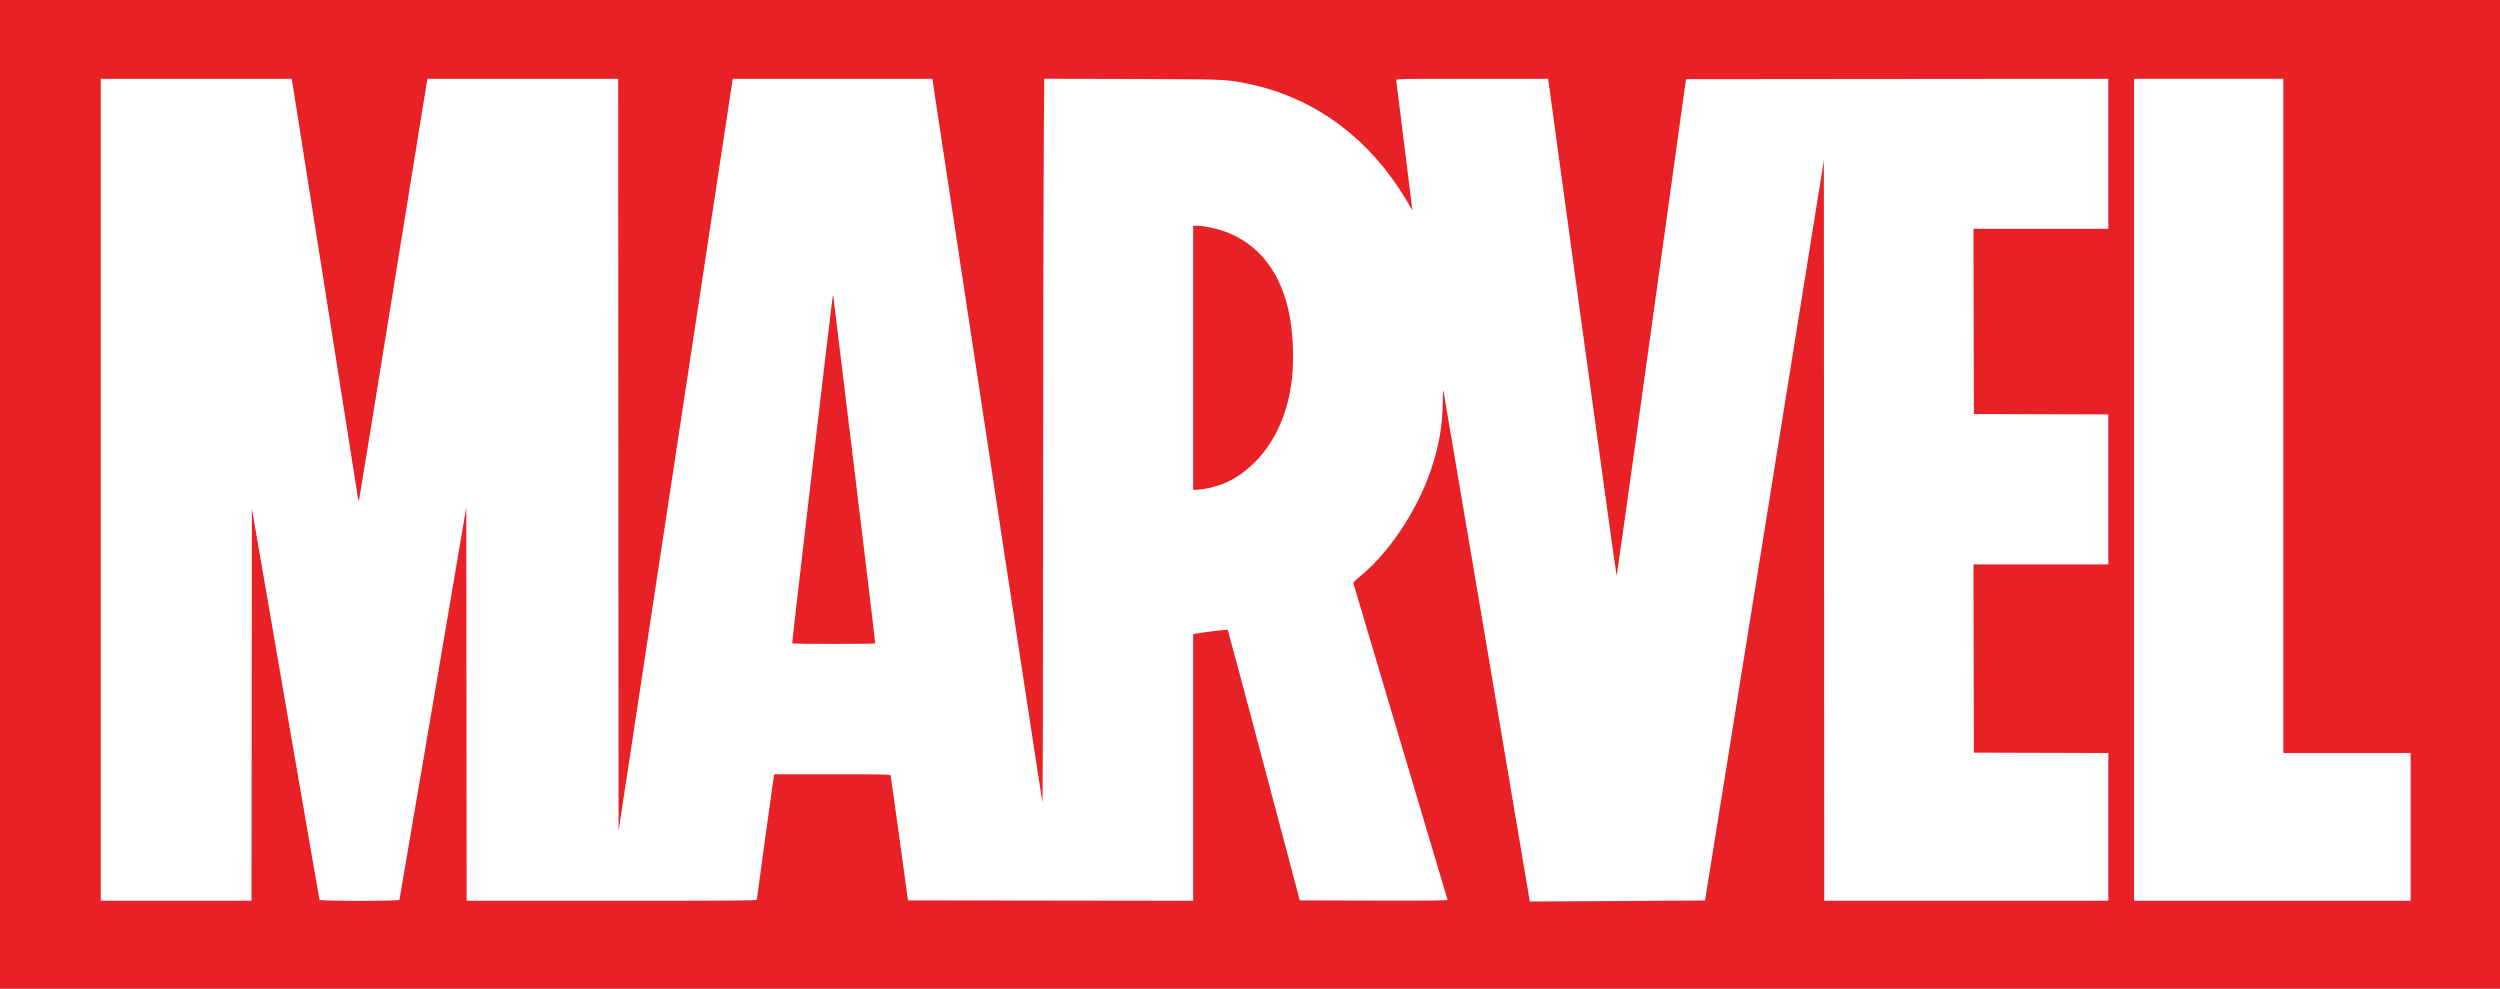 <?xml version="1.0" encoding="UTF-8" standalone="no"?>
<!-- Created with Inkscape (http://www.inkscape.org/) -->

<svg xmlns:dc="http://purl.org/dc/elements/1.1/" xmlns:cc="http://creativecommons.org/ns#" xmlns:rdf="http://www.w3.org/1999/02/22-rdf-syntax-ns#" xmlns:svg="http://www.w3.org/2000/svg" xmlns="http://www.w3.org/2000/svg" xmlns:sodipodi="http://sodipodi.sourceforge.net/DTD/sodipodi-0.dtd" xmlns:inkscape="http://www.inkscape.org/namespaces/inkscape" id="svg2985" version="1.1" inkscape:version="0.48.5 r10040" width="3300" height="1305" sodipodi:docname="Marvel-logo.png">
  <rect width="100%" height="100%" fill="#333333" stroke="none"/>
  <defs id="defs2989" />
  <sodipodi:namedview pagecolor="#ffffff" bordercolor="#666666" borderopacity="1" objecttolerance="10" gridtolerance="10" guidetolerance="10" inkscape:pageopacity="0" inkscape:pageshadow="2" inkscape:window-width="1366" inkscape:window-height="706" id="namedview2987" showgrid="false" fit-margin-top="0" fit-margin-left="0" fit-margin-right="0" fit-margin-bottom="0" inkscape:zoom="0.24870652" inkscape:cx="1166.2702" inkscape:cy="731.35307" inkscape:window-x="-8" inkscape:window-y="-8" inkscape:window-maximized="1" inkscape:current-layer="svg2985" />
  <g id="g3017">
    <path id="path2999" d="M 0,652.5 0,0 l 1650,0 1650,0 0,652.5 0,652.5 -1650,0 -1650,0 0,-652.5 z" style="fill:#fdfdfd" />
    <path id="path3013" d="M 0,652.5 0,0 l 1650,0 1650,0 0,652.5 0,652.5 -1650,0 -1650,0 0,-652.5 z" style="fill:#e82126;fill-opacity:1" />
    <path id="path3011" d="M 1378.344 103.906 L 1377.656 212.125 C 1377.29 271.641 1376.963 487.31 1376.906 691.406 C 1376.844 914.062 1376.448 1061.1 1375.906 1059 C 1375.231 1056.379 1234.458 130.758 1231.312 108.25 L 1230.719 104 L 1099 104 L 967.25 104 L 965.281 116.75 C 964.191 123.763 930.276 347.188 889.906 613.25 L 816.5 1097 L 816.25 600.5 L 816 104 L 690.094 104 L 564.219 104 L 563.125 110.25 C 562.533 113.688 542.462 237.775 518.531 386 C 494.601 534.225 474.651 656.85 474.188 658.5 L 473.344 661.5 L 472.688 658.5 C 472.333 656.85 452.701 532.425 429.031 382 C 405.362 231.575 385.751 107.487 385.469 106.25 L 384.969 104 L 258.969 104 L 133 104 L 133 646.5 L 133 1189 L 232.5 1189 L 332 1189 L 332.25 930.188 L 332.5 671.375 L 376.906 928.938 C 401.331 1070.597 421.535 1187.062 421.781 1187.75 C 422.436 1189.578 526.593 1189.578 527.25 1187.75 C 527.497 1187.062 547.444 1070.197 571.594 928.031 L 615.5 669.531 L 615.75 929.281 L 616 1189 L 807.5 1189 C 964.414 1189 999 1188.758 999 1187.688 C 999 1185.862 1020.899 1027.01 1021.531 1024.25 L 1022.031 1022 L 1098.562 1022 C 1158.858 1022 1175.165 1022.265 1175.531 1023.25 C 1175.787 1023.938 1181.071 1061.4 1187.281 1106.5 L 1198.562 1188.5 L 1386.781 1188.75 L 1575 1189 L 1575 1013.125 L 1575 837.219 L 1577.25 836.688 C 1583.127 835.32 1620.009 830.665 1620.562 831.219 C 1620.909 831.565 1642.442 912.076 1668.438 1010.156 L 1715.719 1188.5 L 1813.469 1188.75 C 1891.549 1188.954 1911.131 1188.75 1910.75 1187.75 C 1910.487 1187.06 1882.514 1093.125 1848.594 979 C 1814.673 864.875 1786.722 770.79 1786.469 769.938 C 1786.163 768.91 1788.948 766.015 1794.75 761.312 C 1830.93 731.988 1866.276 680.634 1885.562 629.344 C 1898.29 595.498 1904.244 564.227 1904.406 530.625 C 1904.456 520.228 1904.831 513.957 1905.281 515.625 C 1905.873 517.816 2006.229 1111.034 2017.125 1176.75 L 2019.312 1190 L 2134.906 1189.344 C 2198.483 1188.993 2250.562 1188.686 2250.625 1188.625 C 2250.688 1188.564 2286.013 968.712 2329.125 700.094 L 2407.5 211.719 L 2407.75 700.344 L 2408 1189 L 2595.5 1189 L 2783 1189 L 2783 1091.5 L 2783 994 L 2694.25 993.75 L 2605.5 993.5 L 2605.25 869.25 L 2605 745 L 2694 745 L 2783 745 L 2783 646 L 2783 547 L 2694.25 546.75 L 2605.5 546.5 L 2605.25 424.25 L 2605 302 L 2694 302 L 2783 302 L 2783 203 L 2783 104 L 2504.25 104.25 L 2225.5 104.5 L 2180 432.188 C 2154.974 612.408 2134.278 760.07 2134 760.344 C 2133.722 760.618 2113.239 613.07 2088.5 432.438 L 2043.531 104 L 1943.25 104 C 1848.412 104 1842.997 104.095 1843.031 105.75 C 1843.051 106.713 1847.912 145.863 1853.844 192.75 C 1859.775 239.637 1864.547 278 1864.438 278 C 1864.328 278 1862.054 274.056 1859.375 269.25 C 1856.696 264.444 1850.45 254.432 1845.5 247 C 1796.275 173.09 1724.986 124.946 1641.938 109.531 C 1615.315 104.59 1617.6 104.678 1494.406 104.281 L 1378.344 103.906 z M 1575 298 L 1579.75 298 C 1587.836 298.007 1603.023 300.932 1613.875 304.562 C 1661.666 320.549 1692.653 360.823 1702.906 420.281 C 1707.482 446.818 1708.124 481.651 1704.5 507 C 1698.309 550.309 1680.82 586.773 1653.844 612.594 C 1632.418 633.101 1608.92 643.964 1580.75 646.375 L 1575 646.844 L 1575 472.438 L 1575 298 z M 1099.75 390.031 C 1099.848 390.036 1099.919 390.35 1099.969 391 C 1100.032 391.825 1112.574 495.1 1127.875 620.5 C 1143.176 745.9 1155.509 848.837 1155.281 849.25 C 1155.054 849.663 1130.41 850 1100.5 850 C 1070.59 850 1045.945 849.663 1045.719 849.25 C 1045.231 848.361 1098.409 393.109 1099.25 390.969 C 1099.5 390.333 1099.652 390.027 1099.75 390.031 z " style="fill:white" />
    <path id="path2997" d="m 3182,1091.5 0,-97.5 -84,0 -84,0 0,-445 0,-445 -98.5,0 -98.5,0 0,542.5 0,542.5 182.5,0 182.5,0 0,-97.5 z" style="fill:white" />
  </g>
</svg>
